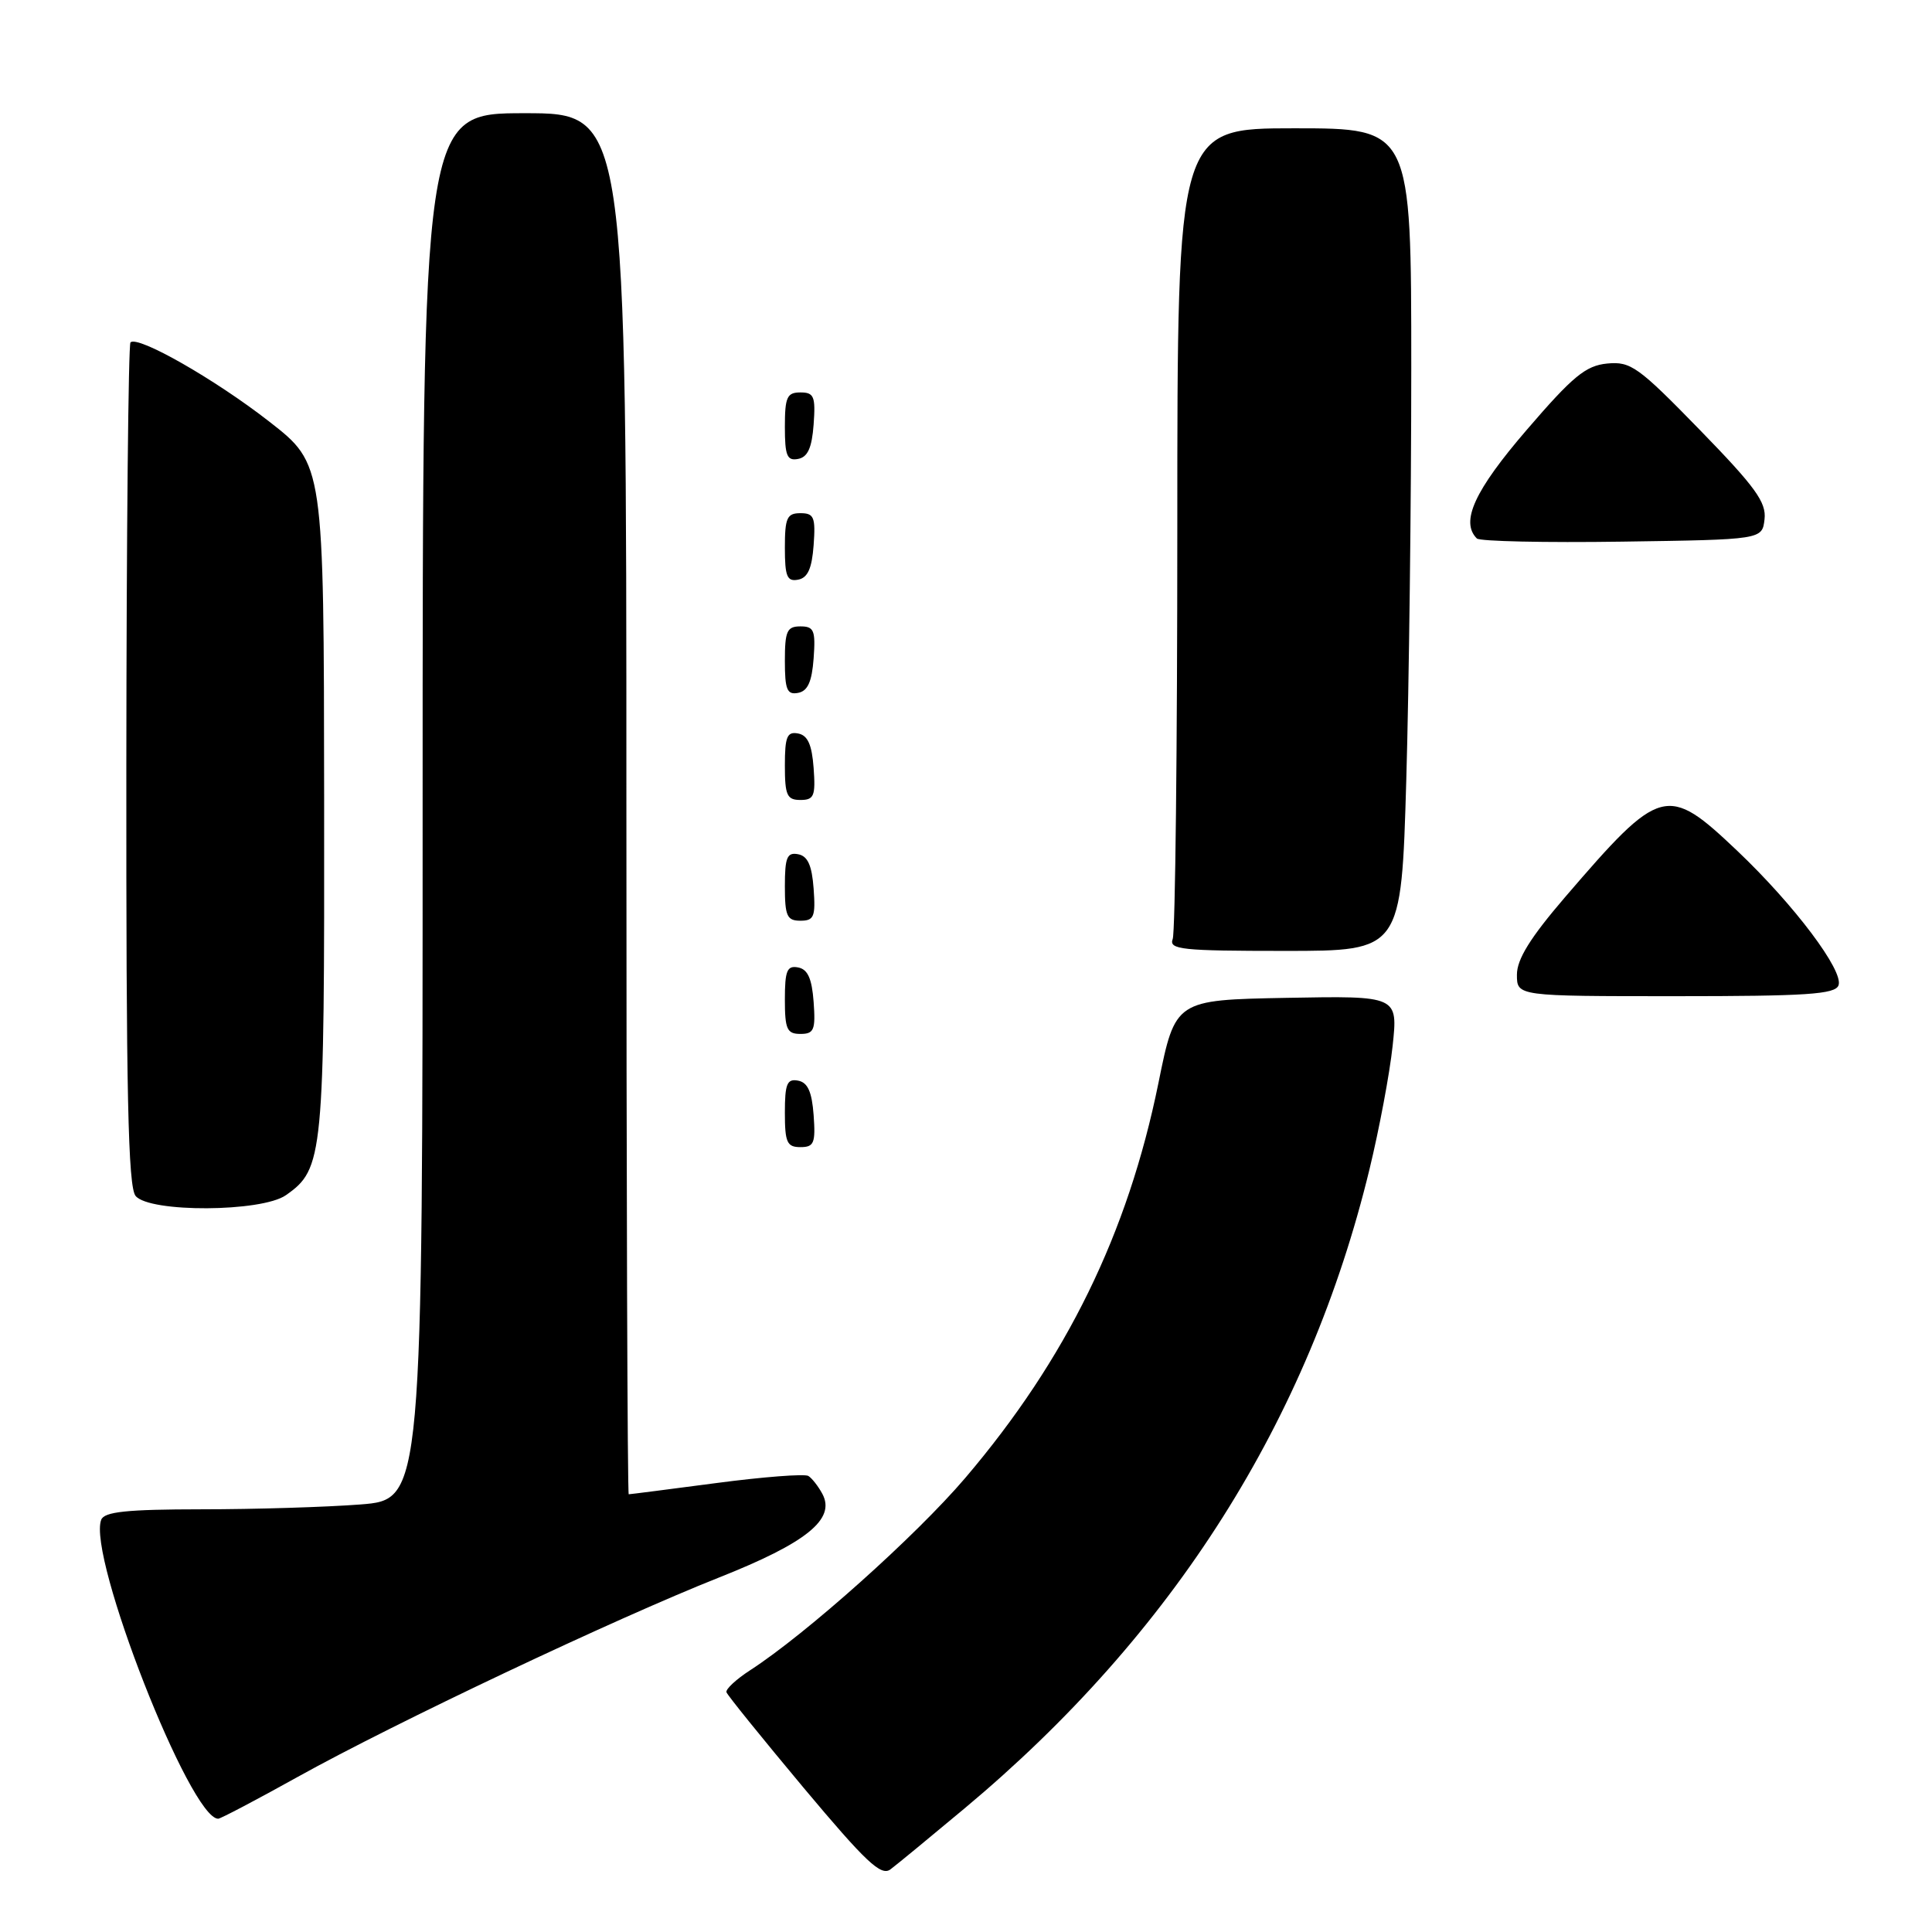 <?xml version="1.0" encoding="UTF-8" standalone="no"?>
<!DOCTYPE svg PUBLIC "-//W3C//DTD SVG 1.1//EN" "http://www.w3.org/Graphics/SVG/1.1/DTD/svg11.dtd" >
<svg xmlns="http://www.w3.org/2000/svg" xmlns:xlink="http://www.w3.org/1999/xlink" version="1.1" viewBox="0 0 256 256">
 <g >
 <path fill="currentColor"
d=" M 127.80 239.63 C 155.48 216.51 173.41 188.20 181.47 154.91 C 182.76 149.59 184.14 142.25 184.53 138.59 C 185.24 131.95 185.24 131.95 170.48 132.22 C 155.73 132.50 155.73 132.50 153.50 143.50 C 149.44 163.47 141.30 180.10 127.89 195.85 C 121.35 203.52 106.84 216.50 99.39 221.32 C 97.54 222.52 96.13 223.83 96.26 224.23 C 96.39 224.63 101.00 230.33 106.49 236.90 C 114.76 246.77 116.75 248.64 117.99 247.70 C 118.82 247.08 123.24 243.44 127.80 239.63 Z  M 39.50 235.42 C 52.35 228.28 81.43 214.52 95.27 209.03 C 106.88 204.43 110.76 201.29 108.97 197.95 C 108.43 196.94 107.59 195.87 107.11 195.57 C 106.62 195.27 101.14 195.69 94.93 196.51 C 88.71 197.33 83.49 198.00 83.31 198.00 C 83.14 198.00 83.00 156.83 83.00 106.50 C 83.00 15.00 83.00 15.00 69.50 15.00 C 56.00 15.00 56.00 15.00 56.00 106.85 C 56.00 198.70 56.00 198.70 47.75 199.35 C 43.21 199.70 33.75 199.99 26.72 199.99 C 16.80 200.00 13.82 200.31 13.41 201.38 C 11.56 206.19 25.22 241.06 28.92 240.99 C 29.24 240.98 34.00 238.48 39.50 235.42 Z  M 37.88 158.37 C 42.85 154.89 43.00 153.33 42.95 105.78 C 42.91 61.50 42.91 61.50 35.70 55.88 C 28.50 50.26 18.25 44.42 17.29 45.37 C 17.01 45.65 16.76 70.87 16.74 101.41 C 16.71 144.94 16.97 157.26 17.97 158.47 C 19.82 160.70 34.67 160.62 37.88 158.37 Z  M 107.81 147.76 C 107.58 144.66 107.03 143.43 105.75 143.19 C 104.29 142.91 104.00 143.61 104.00 147.43 C 104.00 151.38 104.28 152.00 106.06 152.00 C 107.86 152.00 108.08 151.47 107.81 147.76 Z  M 107.81 132.76 C 107.58 129.66 107.03 128.43 105.75 128.19 C 104.29 127.91 104.00 128.61 104.00 132.43 C 104.00 136.38 104.28 137.00 106.06 137.00 C 107.86 137.00 108.08 136.47 107.81 132.76 Z  M 243.61 130.57 C 244.34 128.67 237.75 119.91 230.21 112.75 C 220.87 103.89 220.08 104.10 207.36 118.90 C 202.77 124.25 201.00 127.10 201.00 129.15 C 201.00 132.00 201.00 132.00 222.03 132.00 C 239.36 132.00 243.16 131.75 243.61 130.57 Z  M 186.34 103.34 C 186.70 90.87 187.00 66.35 187.00 48.84 C 187.00 17.00 187.00 17.00 171.50 17.00 C 156.00 17.00 156.00 17.00 156.00 69.92 C 156.00 99.02 155.73 123.55 155.39 124.42 C 154.86 125.82 156.56 126.00 170.23 126.00 C 185.68 126.00 185.68 126.00 186.34 103.34 Z  M 107.81 117.76 C 107.58 114.66 107.03 113.43 105.75 113.19 C 104.29 112.91 104.00 113.61 104.00 117.43 C 104.00 121.38 104.28 122.00 106.06 122.00 C 107.86 122.00 108.08 121.47 107.81 117.76 Z  M 107.81 101.76 C 107.58 98.66 107.03 97.43 105.75 97.19 C 104.29 96.91 104.00 97.61 104.00 101.43 C 104.00 105.38 104.28 106.00 106.06 106.00 C 107.86 106.00 108.08 105.47 107.81 101.76 Z  M 107.81 87.24 C 108.08 83.53 107.86 83.00 106.06 83.00 C 104.28 83.00 104.00 83.62 104.00 87.57 C 104.00 91.39 104.29 92.09 105.75 91.81 C 107.03 91.57 107.58 90.34 107.81 87.24 Z  M 107.81 72.24 C 108.08 68.53 107.86 68.00 106.06 68.00 C 104.28 68.00 104.00 68.62 104.00 72.57 C 104.00 76.39 104.29 77.09 105.75 76.81 C 107.03 76.57 107.58 75.34 107.81 72.24 Z  M 233.81 68.80 C 234.07 66.56 232.59 64.52 225.24 56.97 C 217.08 48.59 216.08 47.87 212.96 48.17 C 210.11 48.45 208.41 49.85 202.29 56.97 C 195.38 65.00 193.48 69.14 195.69 71.35 C 196.07 71.73 204.73 71.92 214.94 71.77 C 233.50 71.50 233.50 71.50 233.81 68.80 Z  M 107.81 56.24 C 108.08 52.53 107.86 52.00 106.06 52.00 C 104.28 52.00 104.00 52.62 104.00 56.57 C 104.00 60.39 104.29 61.09 105.75 60.81 C 107.03 60.57 107.58 59.34 107.81 56.24 Z "/>
</g>
</svg>